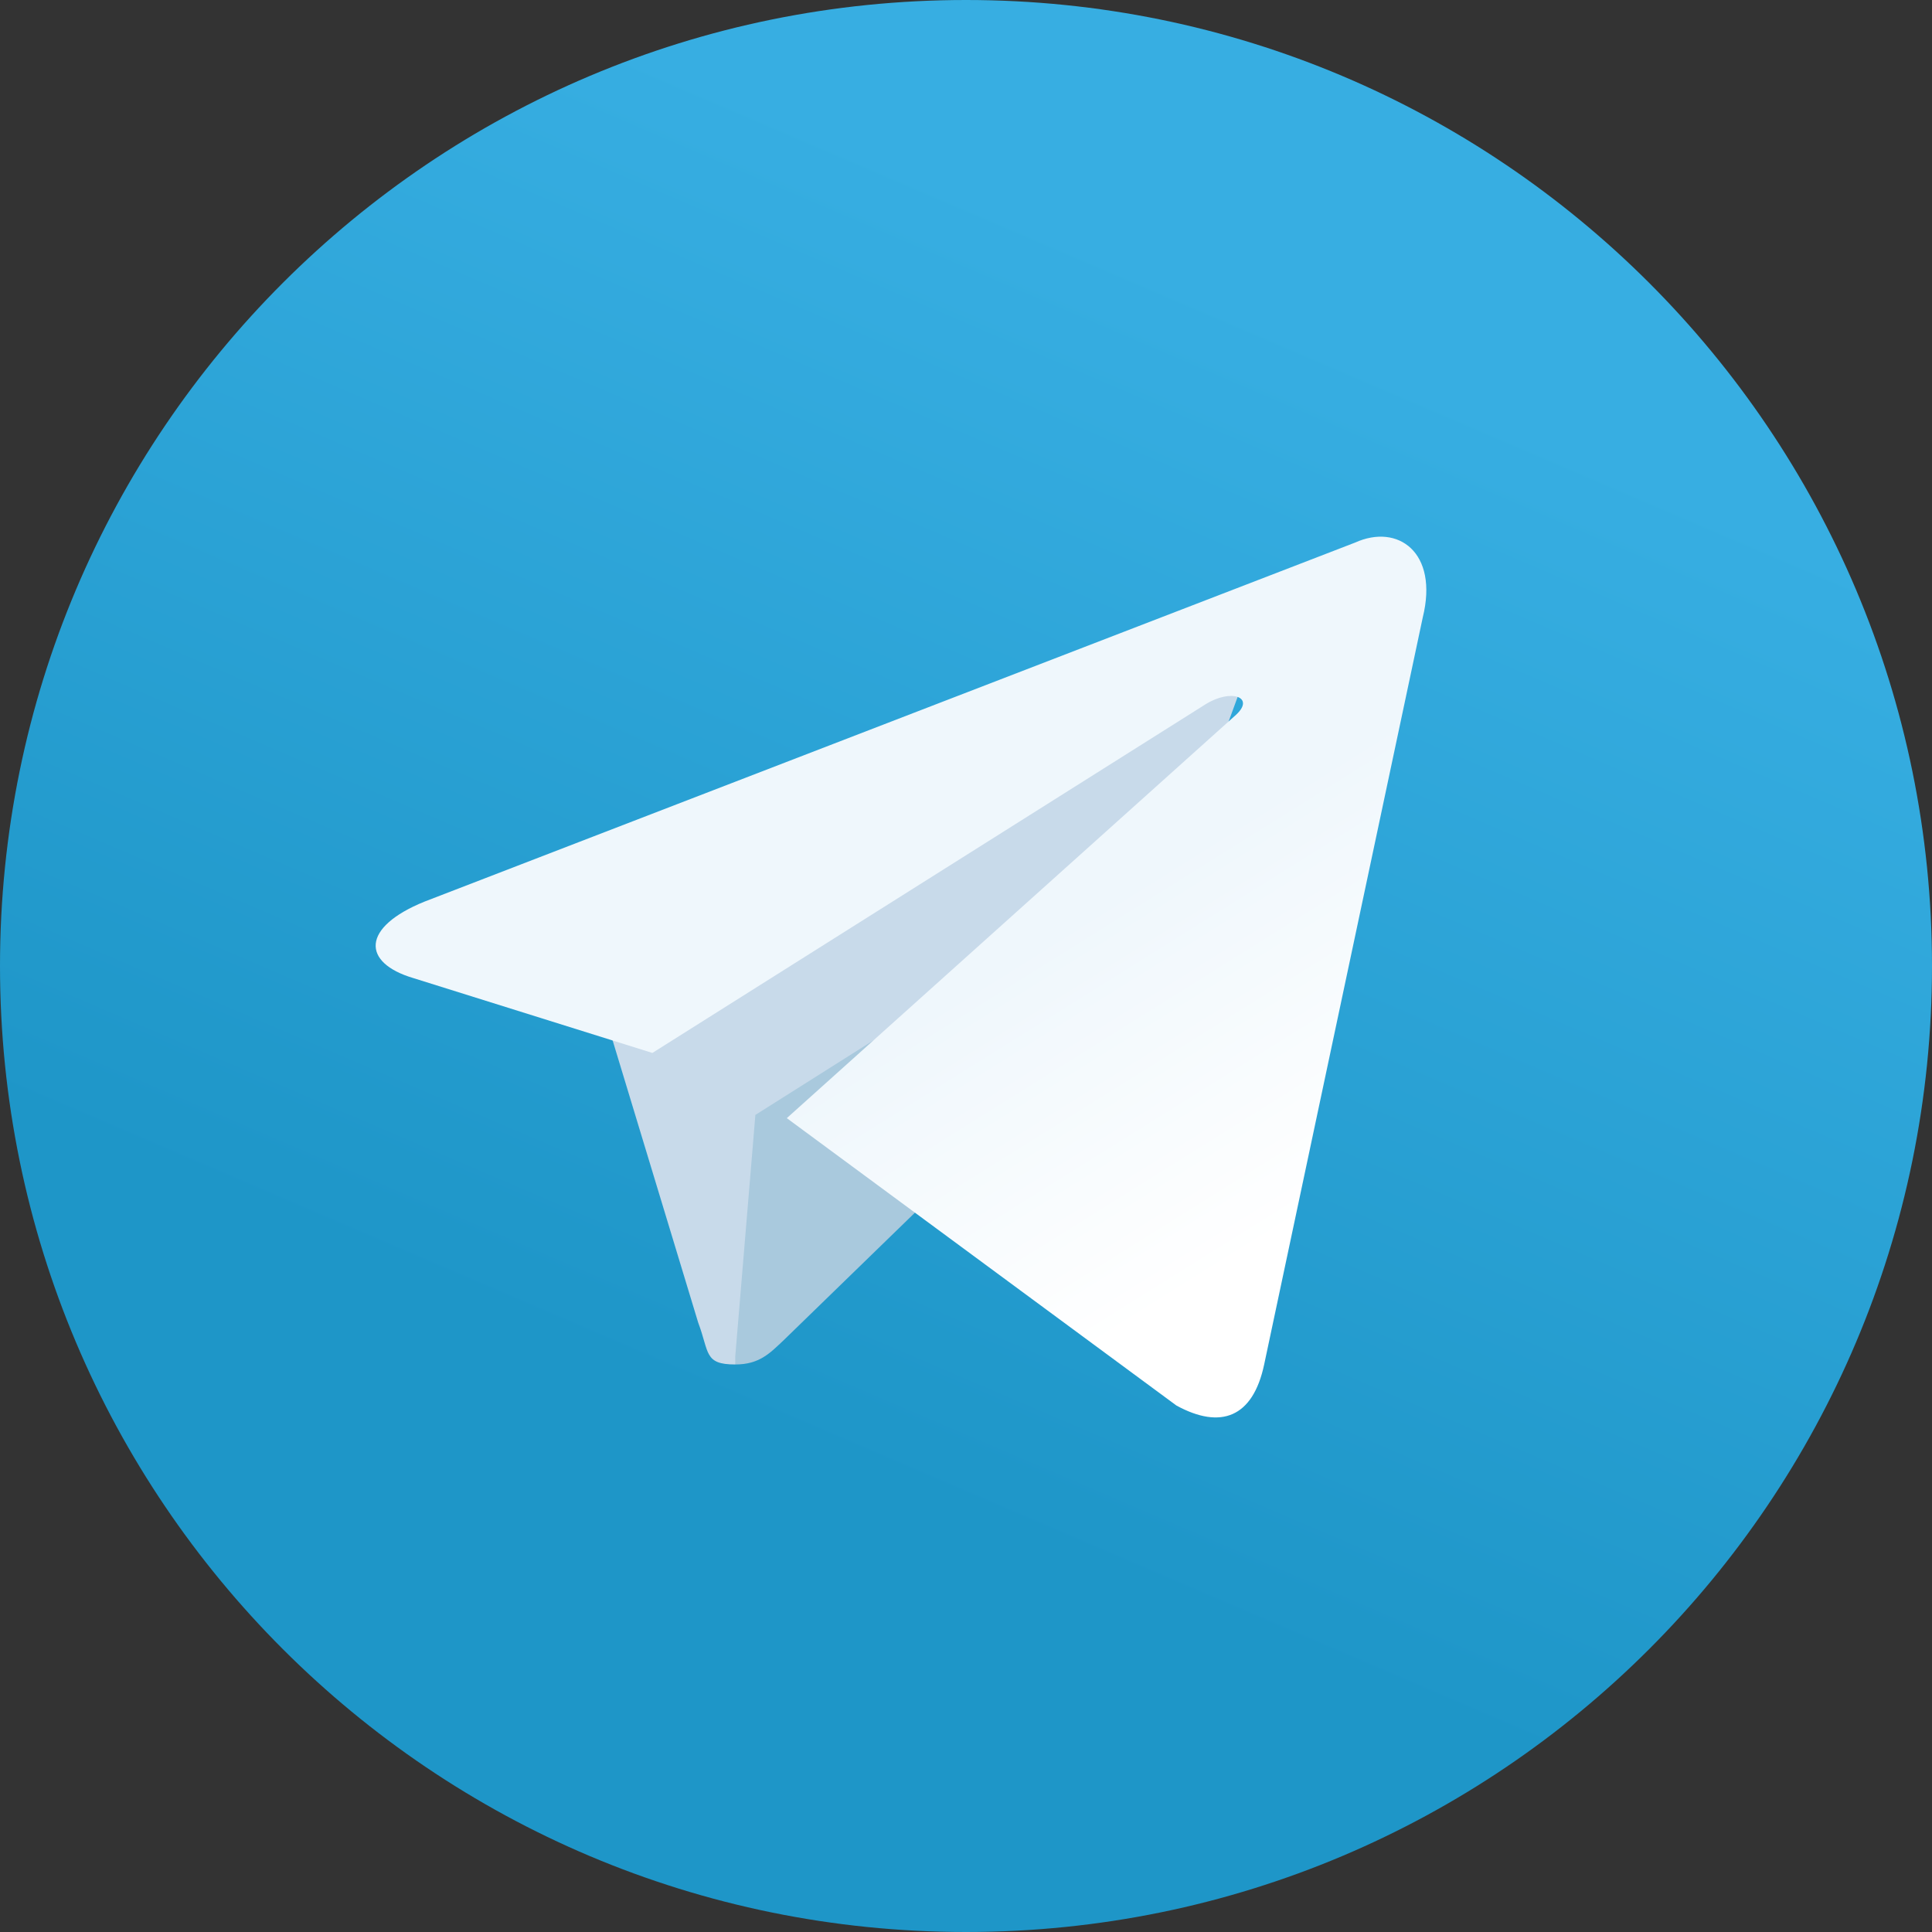 <svg width="60" height="60" viewBox="0 0 60 60" fill="none" xmlns="http://www.w3.org/2000/svg">
<rect x="0" y="0" width="60" height="60" fill="#333333" stroke="none"/>
<g clip-path="url(#clip0_102_4)">
<path d="M60 30C60 46.575 46.575 60 30 60C13.425 60 0 46.575 0 30C0 13.425 13.425 0 30 0C46.575 0 60 13.425 60 30Z" fill="url(#paint0_linear_102_4)"/>
<path d="M22.833 42.375C21.858 42.375 22.033 42 21.683 41.075L18.833 31.675L36.533 20.625L38.608 21.175L36.883 25.875L22.833 42.375Z" fill="#C8DAEA"/>
<path d="M22.834 42.375C23.584 42.375 23.909 42.025 24.334 41.625C24.984 41 33.334 32.875 33.334 32.875L28.209 31.625L23.459 34.625L22.834 42.125V42.375Z" fill="#A9C9DD"/>
<path d="M24.435 34.725L36.535 43.65C37.91 44.4 38.91 44.025 39.26 42.375L44.185 19.175C44.685 17.15 43.41 16.25 42.085 16.85L13.185 28C11.21 28.8 11.235 29.9 12.835 30.375L20.26 32.7L37.435 21.875C38.235 21.375 38.985 21.65 38.385 22.2L24.435 34.725Z" fill="url(#paint1_linear_102_4)"/>
</g>
<defs>
<linearGradient id="paint0_linear_102_4" x1="38.792" y1="9.482" x2="23.793" y2="44.482" gradientUnits="userSpaceOnUse">
<stop stop-color="#37AEE2"/>
<stop offset="1" stop-color="#1E96C8"/>
</linearGradient>
<linearGradient id="paint1_linear_102_4" x1="31.683" y1="29.564" x2="37.933" y2="39.563" gradientUnits="userSpaceOnUse">
<stop stop-color="#EFF7FC"/>
<stop offset="1" stop-color="white"/>
</linearGradient>
<clipPath id="clip0_102_4">
<rect width="60" height="60" fill="white"/>
</clipPath>
</defs>
</svg>
